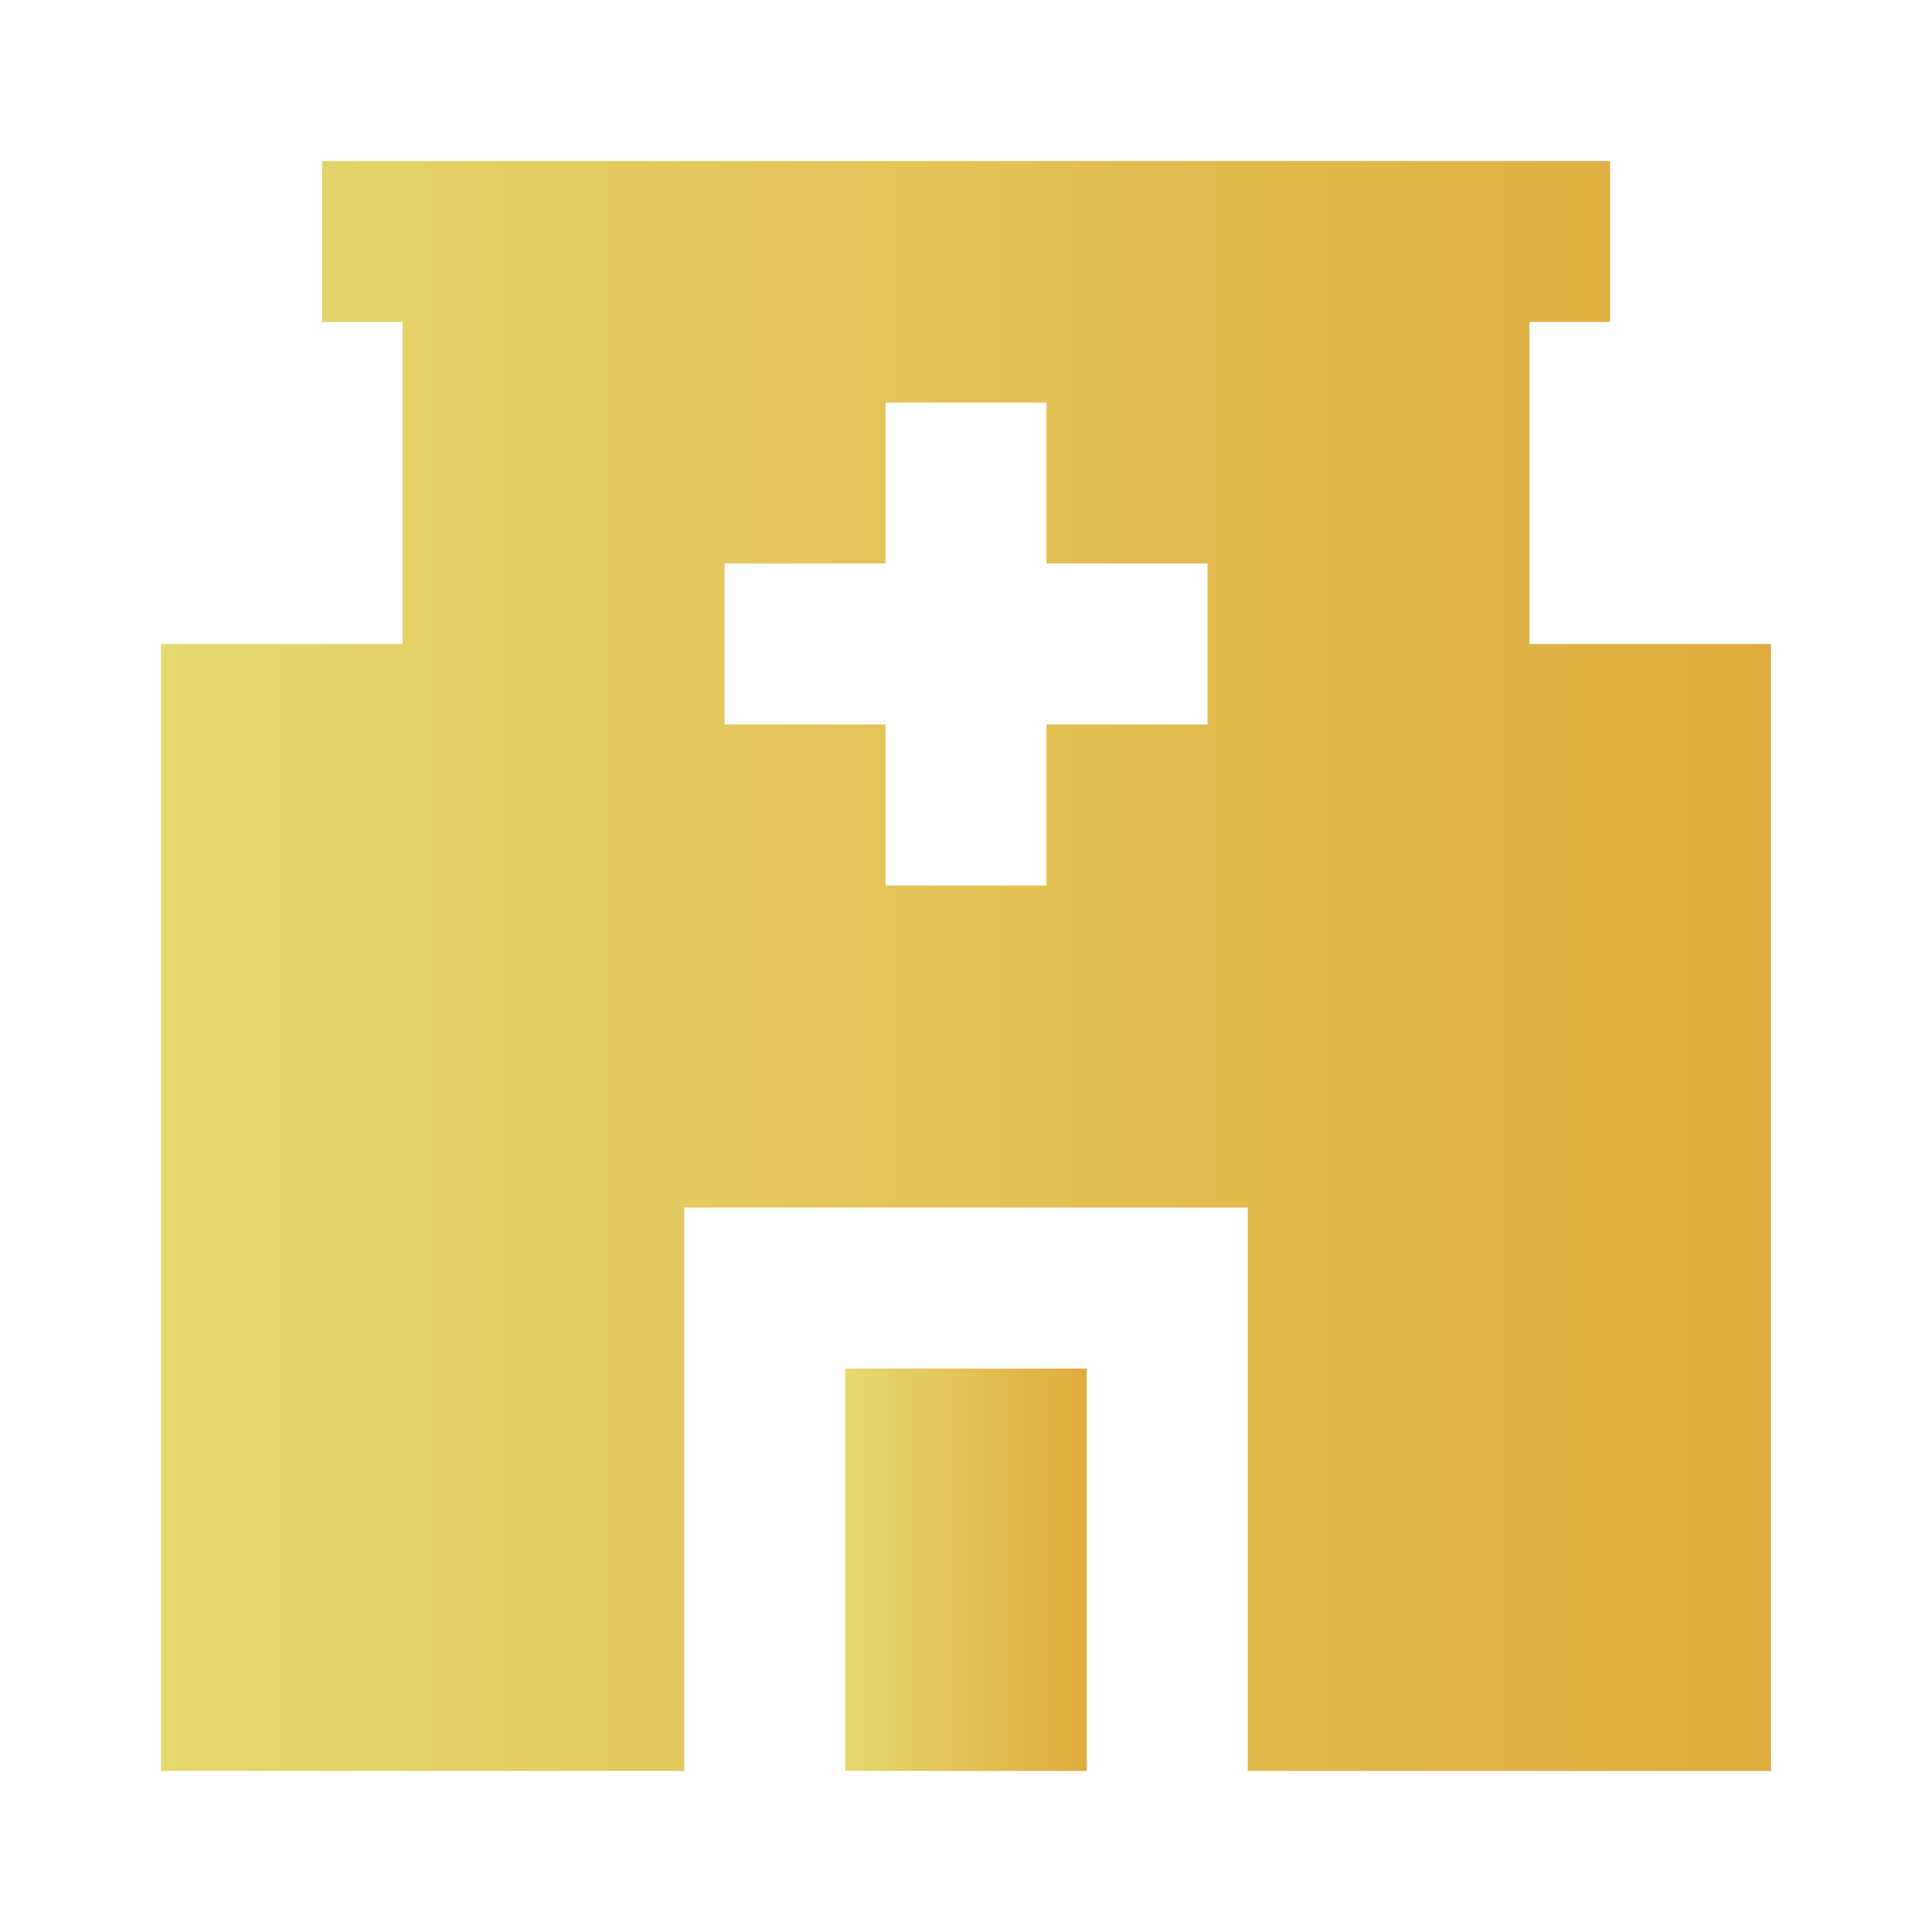 <svg width="66" height="66" viewBox="0 0 66 66" fill="none" xmlns="http://www.w3.org/2000/svg">
<path d="M55 5.5H11V11H13.75V22H5.5V60.5H23.375V41.25H42.625V60.5H60.5V22H52.25V11H55V5.5ZM35.75 19.25H41.25V24.75H35.75V30.25H30.25V24.75H24.75V19.25H30.25V13.75H35.75V19.25Z" fill="url(#paint0_linear_331_748)"/>
<path d="M28.875 60.5V46.75H37.125V60.5H28.875Z" fill="url(#paint1_linear_331_748)"/>
<defs>
<linearGradient id="paint0_linear_331_748" x1="5.5" y1="33" x2="60.5" y2="33" gradientUnits="userSpaceOnUse">
<stop stop-color="#E5D86F"/>
<stop offset="1" stop-color="#DFAB3D"/>
</linearGradient>
<linearGradient id="paint1_linear_331_748" x1="28.875" y1="53.625" x2="37.125" y2="53.625" gradientUnits="userSpaceOnUse">
<stop stop-color="#E5D86F"/>
<stop offset="1" stop-color="#DFAB3D"/>
</linearGradient>
</defs>
</svg>
